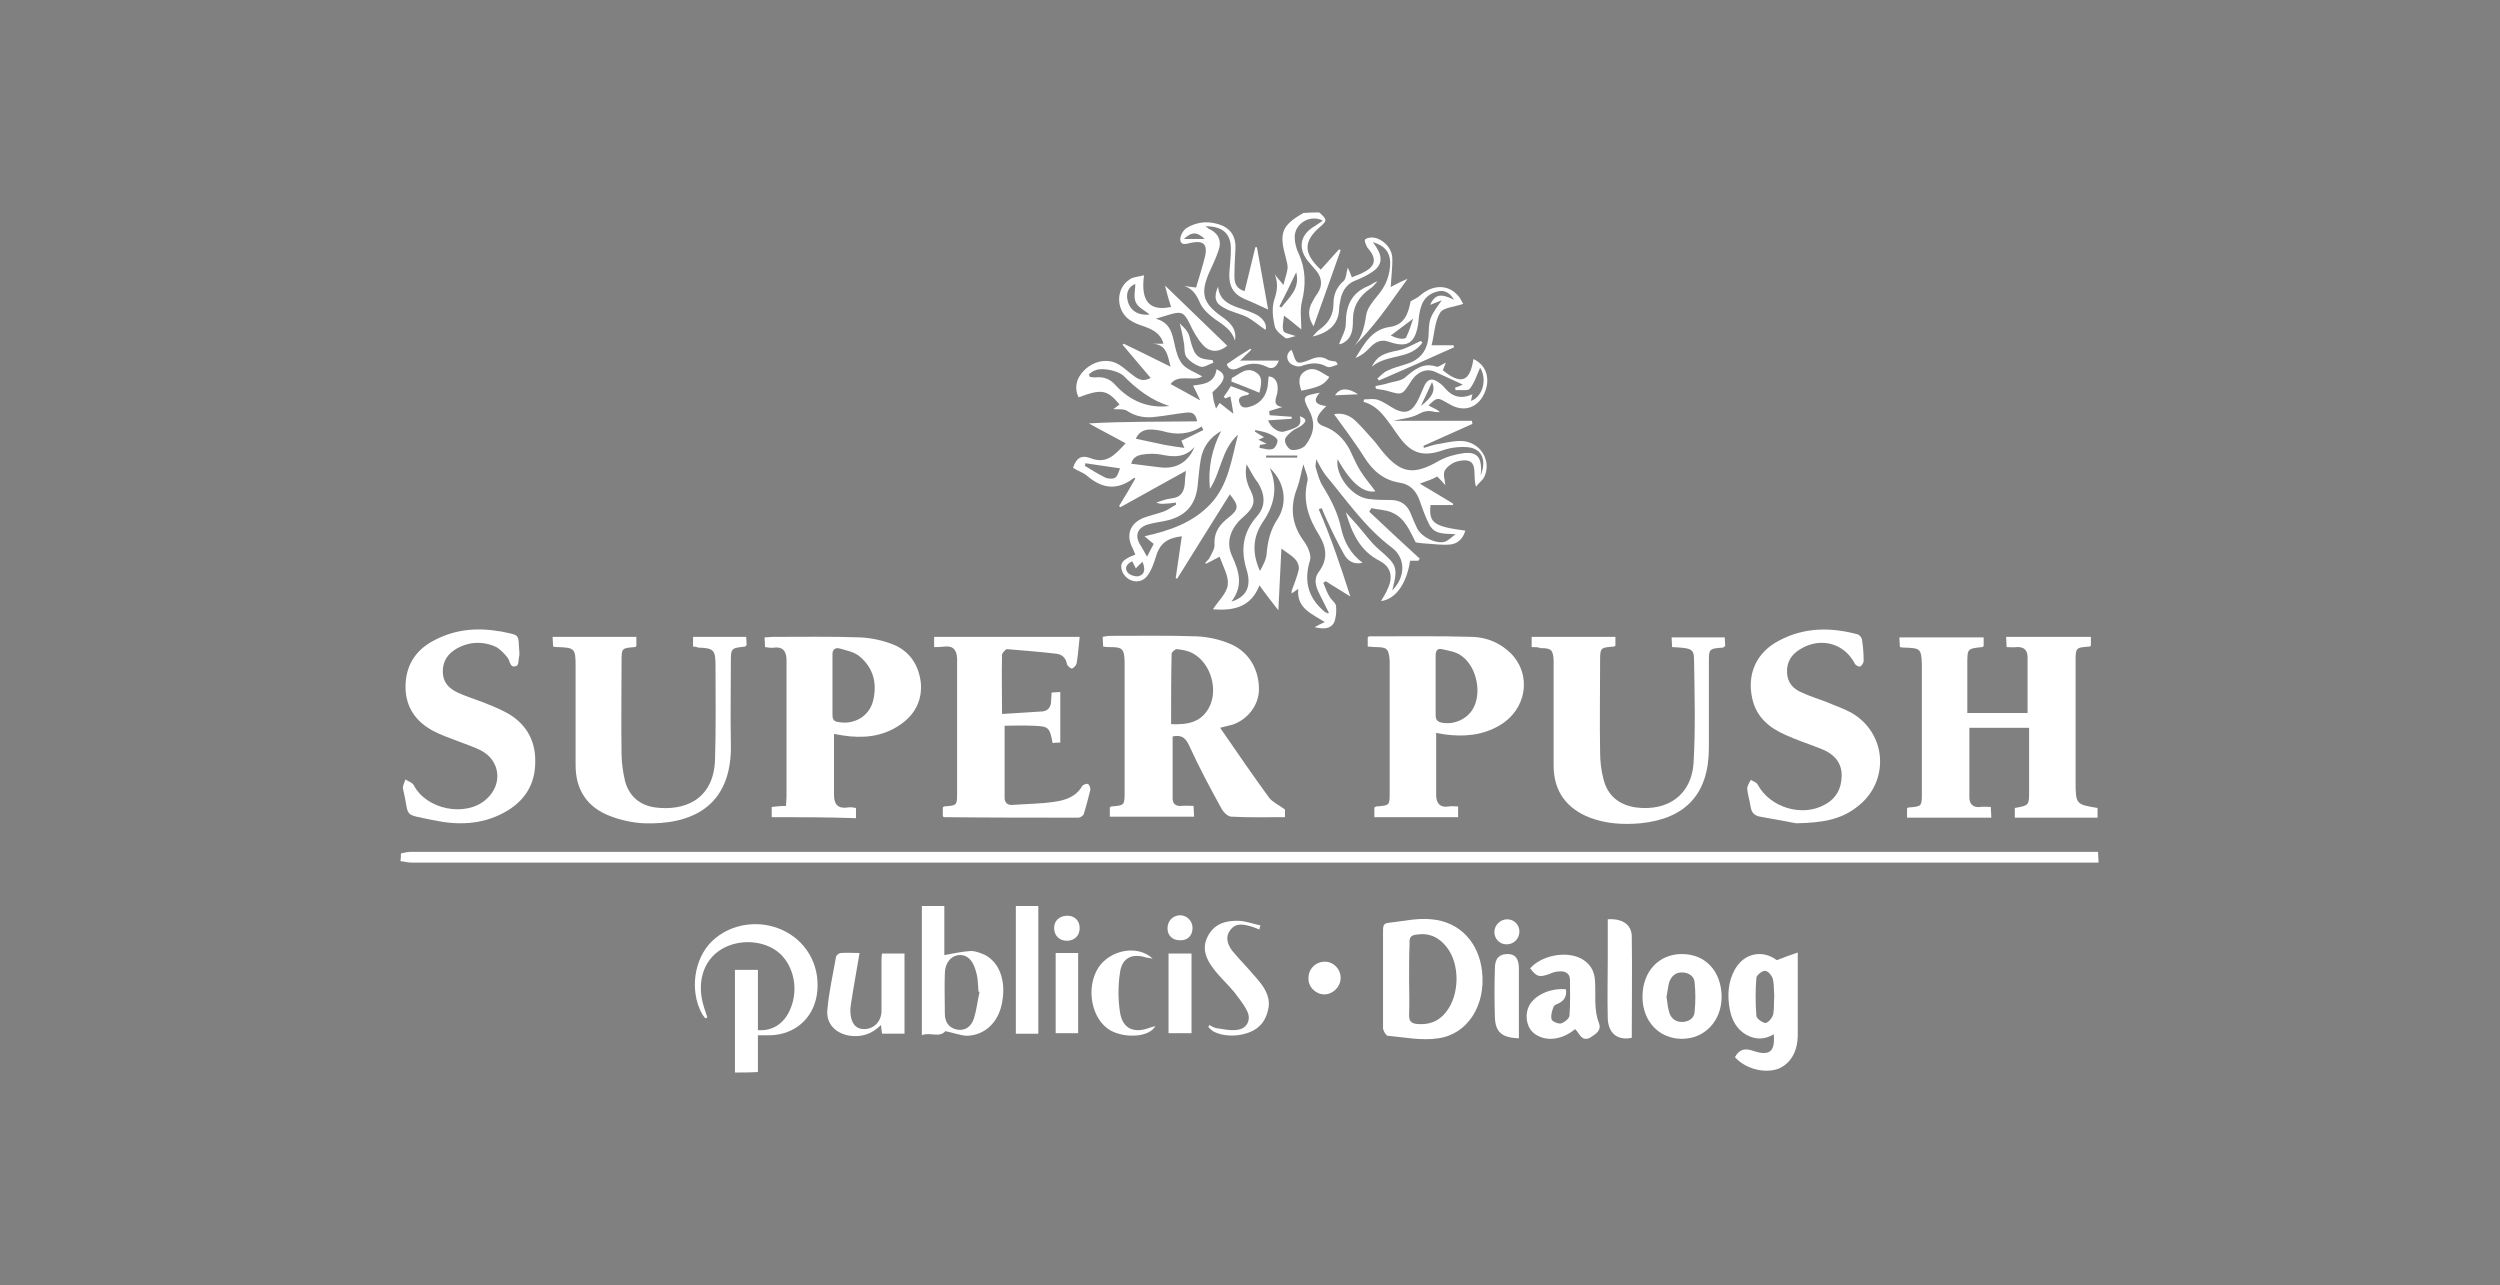 <?xml version="1.0" encoding="utf-8"?>
<!-- Generator: Adobe Illustrator 24.0.2, SVG Export Plug-In . SVG Version: 6.00 Build 0)  -->
<svg version="1.1" id="logo" xmlns="http://www.w3.org/2000/svg" xmlns:xlink="http://www.w3.org/1999/xlink" x="0px" y="0px"
	 viewBox="0 0 489.5 251.6" style="enable-background:new 0 0 489.5 251.6;" xml:space="preserve">
<rect x="0" y="0" width="489.5" height="251.6" fill="#808080" stroke="none"/>
<style type="text/css">
	.st0{fill:#FFFFFF;}
	.st1{stroke:#231F20;stroke-width:3;stroke-miterlimit:10;}
</style>
<title>amdocswhite</title>
<g>
	<path class="st0" d="M78.5,167.1c0.6-0.1,1.2-0.3,1.8-0.3c109.6,0,219.3,0,328.9,0c0.5,0,0.9,0,1.6,0c0,0.7,0.1,1.3,0.1,2.1
		c-0.8,0-1.5,0-2.2,0c-109.4,0-218.7,0-328.1,0c-0.7,0-1.4-0.2-2.2-0.3C78.5,168.1,78.5,167.6,78.5,167.1z"/>
	<path class="st0" d="M143.9,210c0-6.7,0-13.3,0-20.1c1.5,0,2.9,0,4.5,0c0,3.9,0,7.9,0,11.8c2.8,0.2,5-1.2,6.2-3.8
		c1.8-3.8,1-8.5-1.9-11.2c-2.9-2.6-7.9-3-11.5-0.8c-3.6,2.2-4.9,6.7-3.3,11.5c0.2,0.6,0.4,1.2,0.6,1.8c-0.1,0.1-0.3,0.1-0.4,0.2
		c-0.2-0.3-0.5-0.6-0.7-1c-2.4-4.5-1.5-10.7,2-14.1c3.7-3.6,9.7-4.4,14.4-1.9c4.6,2.4,7,7.4,6.1,12.6c-0.8,4.5-4.3,7.5-8.9,7.7
		c-0.7,0-1.5,0-2.6,0c0,2.4,0,4.8,0,7.2C146.9,210,145.4,210,143.9,210z"/>
	<path class="st0" d="M258.3,41.6c1.5,1.3,1.6,1.6,0.3,2.7c-3.4,2.9-3.5,5.2,0,8.5c1.2-1.3,2.4-2.7,3.6-4c0.1,0.1,0.2,0.1,0.3,0.2
		c-1.7,4.9-3.5,9.8-5.3,14.9c-1-1.6-1.1-2.9-0.5-4.3c0.4-0.8,0.8-1.5,1.3-2.2c1-1.5,0.8-3-0.2-4.3c-0.6-0.7-1.2-1.4-1.8-2.1
		c-1.9-2.5-1.4-5.1,1.4-6.7c0.5-0.3,1-0.7,1.6-1.1c-2.5-1.3-5.5,0.6-5.5,3.2c0,1.1,0.3,2.3,0.8,3.3c1.4,3.1,1.4,6.2,0.6,9.4
		c-0.4,1.7-0.1,3.5-0.1,5.4c-0.9-0.7-1.9-1.6-3.4-2.7c-0.1,1.2-0.4,2.2-0.1,3c0.1,0.4,1.2,0.6,2.4,1c-0.9,0.2-1.7,0.6-2,0.4
		c-0.8-0.6-1.9-1.4-2.1-2.3c-0.4-1.7-0.6-3.6-0.1-5.2c0.6-1.8,0.8-3.2,0.1-5c0.4,0.6,0.9,1.1,1.7,2.1c0.3-1.3,0.7-2.3,0.8-3.2
		c0.1-0.7-0.2-1.4-0.3-2c-1.4-5-0.9-6.4,3.4-8.9C256.3,41.6,257.3,41.6,258.3,41.6z M253.8,53.3c-1.2,2.5-2.2,4.6-3.3,6.7
		c0.1,0.1,0.3,0.1,0.4,0.2C252.4,58.2,254.6,56.6,253.8,53.3z"/>
	<path class="st0" d="M264.4,116.8c-1.7-1.1-3.3-2-4.8-3c-0.2,0.1-0.3,0.2-0.5,0.3c0.4,0.9,0.7,1.9,1.2,2.7c0.4,0.7,1.3,1.3,1.3,1.9
		c0.1,1.1,0,2.3-0.4,3.2c-0.7,1.3-2.1,1.3-3.8,0.9c0.7-0.4,1.1-0.6,2-1c-2.5-1.6-5.6-2.7-5.2-6.5c-0.6,0.4-0.9,0.6-1.3,0.9
		c0-0.2,0-0.4,0-0.5c0.5-1.4,1.1-2.8,1.4-4.2c0.1-0.6-0.2-1.5-0.7-2c-0.7-0.8-1.7-1.3-2.7-2.1c-0.2,3.9-0.4,7.8-0.6,12.1
		c-1.4-1.8-2.5-3.2-3.7-4.9c-1.7,4.4-5.2,5-9.1,4.7c1-1.6,2.7-3.1,2.9-4.8c0.2-1.7-0.9-3.5-1.6-5.5c-1.1,0.6-1.9,1-2.7,1.4
		c0-0.1-0.1-0.1-0.1-0.2c0.4-0.4,0.8-0.8,1-1.3c0.4-0.8,0.9-1.6,0.8-2.4c-0.1-2.4,1.1-3.9,2.8-5.2c2-1.6,2-2.3,0.2-4.5
		c-3.5,5.6-6.9,11-10.3,16.5c-0.1,0-0.2-0.1-0.3-0.1c0.4-2.7,0.8-5.4,1.2-8.2c-3.1,0.4-4.4,1.5-5.2,4.4c-0.4,1.2-0.8,2.4-1.6,3.4
		c-1.4,1.8-4.1,1.1-4.9-1c-0.5-1.5,0.1-2.3,2.6-3.2c-0.2-0.4-0.3-0.8-0.5-1.2c-1.4-2.6-0.6-4.9,2.1-6c1.3-0.5,2.8-0.8,4.1-1.3
		c0.8-0.3,1.5-0.9,2.3-1.3c0-0.1-0.1-0.3-0.1-0.4c-0.6,0.1-1.3,0.2-1.9,0.2c-0.6,0.1-1.2,0.1-1.9-0.2c1-0.3,1.9-0.7,2.9-0.8
		c2-0.2,2.6-1.4,2.7-3.1c0-0.6,0.1-1.2,0.2-2.3c-4.5,2.5-8.7,4.8-12.8,7.1c-0.1-0.1-0.2-0.1-0.3-0.2c1.1-1.8,2.2-3.6,3.2-5.4
		c-0.1-0.1-0.2-0.2-0.3-0.1c-3.1,2.4-6.1,2.2-9.1-0.4c-0.8-0.7-1.9-1-2.8-1.6c0.6-1.8,1.5-2.6,3.4-1.9c3.3,1.3,4.9-0.8,6.9-2.9
		c-2.5-1.4-4.9-2.6-7.2-3.9c7-0.4,14.1-0.3,21.2-0.4c-0.3-1.8-1.3-1.8-2.2-1.7c-1.9,0.2-3.9,0.6-5.8,0.8c-2.1,0.3-4,0-5.8-1.2
		c-0.7-0.4-1.8-0.2-2.6-0.3c0.3-0.2,0.8-0.6,1.2-0.9c-2.4-2.9-3.5-3.1-8-1.4c-0.9-1.8-0.5-3.8,1.2-5.4c1.9-1.8,4.6-2.3,6.7-1
		c1,0.6,1.9,1.5,2.9,2.2c0.9,0.7,1.9,1.2,3.3,0.4c-1.9-2.2-3.7-4.4-5.5-6.5c0.1-0.1,0.1-0.1,0.2-0.2c3,1.4,5.9,2.9,9.2,4.5
		c-0.6-2.3-0.8-4.4-3.6-4.5c0.7,0,1.4,0,2.2,0c-0.4-1.6-1.5-2.4-2.8-3c-1.1-0.5-2.2-0.7-3.2-1.3c-3.3-1.6-3.6-6.4-0.6-8.3
		c0.7-0.5,1.7-0.5,2.8-0.8c-0.7,5.1,1.1,7.1,5.3,6.2c-0.5-1.5-0.9-3-1.2-4.2c3.9,3.8,8.1,7.8,12.2,11.8c-1.6,1.3-3.4,1.4-4.8-0.2
		c-1.1-1.2-1.9-2.7-2.6-4.2c-1-2-1.5-2.4-3.6-1.8c-0.9,0.3-1.7,0.5-3,0.9c2.9,0.8,3.2,2.9,3.7,5.1c0.3,1.4,0.7,2.9,1.6,3.9
		c0.9,1,2.5,1.5,3.8,2.3c-1.7,1.1-4.7-0.6-6.2,1.5c1.9,1,3.8,2.1,5.8,3.2c-0.4-0.9-0.9-1.9-1.4-2.9c2-0.3,4.2-0.4,4.6-3.2
		c2.1,1,1.8,2.2-0.8,4.5c0.1,0.5,0.1,1,0.2,1.5c0.1,0.5,0.3,1,0.5,1.7c0.3-0.5,0.5-0.8,0.7-1.1c0.8,0.6,1.6,1.3,2.7,2.1
		c-0.2-1.4-0.4-2.3-0.6-3.4c-0.3,0.1-0.6,0.3-1,0.4c-0.1-0.1-0.2-0.2-0.3-0.3c0.5-0.7,1-1.4,1.4-2.1c1.3,0.5,2.5,0.9,3.6,1.4
		c-0.1,0.1-0.2,0.2-0.2,0.3c-0.9,0.2-2.2,0.3-1.7,1.6c0.4,1.3,1.7,0.9,2.7,0.5c1.6-0.7,2.5-2,2.8-3.7c0.1-0.7,0.1-1.3,0.2-2
		c1.4,0.1,2,1.4,1.7,3.2c-0.2,1.1-1.1,2.5,1,2.8c-0.9,0.3-1.8,0.5-2.6,0.8c0,0.3,0.1,0.5,0.1,0.8c1.4,0.1,2.9,0.2,4.3,0.3
		c0,0.1,0,0.3,0,0.4c-1.5,0.1-3.1,0.2-4.6,0.3c0.4,1.3,2,2.5,3.1,2.2c3-0.8,3.5-1.3,3.1-3c1.2,0.4,1.4,0.9,0.6,1.6
		c-0.6,0.6-1.5,0.8-2.2,1.4c-0.6,0.5-1.4,1.2-1.3,1.8c0,0.7,0.8,1.8,1.4,1.8c0.9,0.1,2.1-0.3,2.6-0.9c1.6-2.1,2.1-4.3,0.7-6.9
		c-1.4-2.7-1.2-2.8,2.1-3.4c-1.6,1.8-0.5,2.4,1.3,2.6c-0.5,0.5-0.9,0.9-1.2,1.3c-1,1.3-0.7,2.2,0.8,2.7c2.2,0.8,3.8,2.4,4.9,4.4
		c0.7,1.4,1.3,2.9,2.1,4.2c0.9,1.5,2.1,2.8,3,4.1c-2.3,0.4-4.8-1.6-7.4-6.3c-0.5,3.1,2.7,7.4,6.1,7.8c1.4,0.2,2.9,0.2,4.3,0.2
		c1.9,0,3.2,0.9,3.9,2.6c0.4,1,0.8,2,1.3,3c0.9,1.7,3.6,3,5.3,2.6c0.7-0.2,1.3-0.8,2.2-1.5c-1.3-0.1-2.5,0-3.5-0.4
		c-0.7-0.2-1.4-0.9-1.7-1.6c-0.7-1.4-1.3-3-1.8-4.5c-0.7-2-1.9-3.3-4-3.6c-3.1-0.5-5.2-2.3-6.9-5c-1.8-2.9-3.9-5.6-5.9-8.4
		c1.4-0.3,2.9,0.1,4.1,1.2c1.4,1.3,2.6,2.8,3.9,4.2c0.5,0.6,0.9,1.2,1.4,1.8c3.7,4.5,6.2,4.8,11.2,1.9c1.5-0.8,3.3-1.3,5-1.5
		c2.3-0.2,3.2,0.8,3.2,3.2c0,0.3,0,0.5-0.1,1.2c1.2-2.9,0.3-5.1-2.2-5.5c-1.6-0.2-3.5,0-5,0.5c-3.9,1.4-6.3,0.8-8.7-2.5
		c-0.7-0.9-1.3-1.9-2-2.8c-1.3-1.8-2.7-3.5-5-4.1c0-0.2,0-0.3,0.1-0.5c0.9,0,1.9-0.2,2.7,0.1c1.2,0.4,2.2,1.2,3.3,1.8
		c2,1,3.2,0.6,4.3-1.3c0.6-1.1,1-2.2,1.5-3.3c0.7-1.4,1.6-1.5,2.8-0.6c0.5,0.3,0.9,0.7,1.3,1.2c1.4,1.6,3.1,2.1,5.3,1.1
		c-0.1,0.5-0.2,0.9-0.3,1.3c2.4-0.8,3.2-4.4,1.8-6.5c-0.6,1.3-1,2.8-2,4.1c-0.4,0.5-1.8,0.2-2.8,0.3c0-0.2-0.1-0.3-0.1-0.5
		c0.6-0.2,1.2-0.4,1.5-0.6c-1.7-0.8-3.5-1.6-5.2-2.4c-1.8-0.9-3.7-0.2-5,1.9c-1.7,2.6-1.6,2.6-4.7,1.7c-0.7-0.2-1.4-0.2-2.1-0.4
		c0-0.2-0.1-0.3-0.1-0.5c0.9-0.2,1.7-0.3,2.6-0.6c1-0.3,2.3-0.4,3.1-1c1.9-1.6,3.6-3.1,6.3-2.2c0.4,0.1,1.1-0.5,1.8-0.8
		c-0.2,0.5-0.4,1-0.6,1.5c3.6,2.9,5.3,2.3,6-2.2c2.6,1.2,3.4,4,2.1,6.8c-1.2,2.6-3.7,3.6-6.3,2.3c-0.4-0.2-0.7-0.4-1.1-0.6
		c-1.7-1-1.9-1-3.5,0.6c0.4,0.2,0.8,0.4,1.2,0.6c0.3,0.2,0.7,0.3,1,0.7c-0.4,0-0.8,0-1.2-0.1c-1.2-0.3-2.1,0-3.2,0.6
		c-1.4,0.7-3.1,0.8-4.7,1.2c5.1,0,10.3,0,15.4,0c0,0.2,0.1,0.4,0.1,0.6c-3.2,1.4-6.4,2.9-9.6,4.3c0,0.1,0.1,0.3,0.1,0.4
		c1-0.3,2.1-0.7,3.1-0.8c1.6-0.3,3.3-0.7,4.9-0.5c3.5,0.6,5.3,4.3,3.7,7.2c-0.3,0.5-0.9,0.9-1.5,1.7c-0.8-2.3,0.9-6-3.5-5
		c-1,0.2-2.1,1-2.6,1.8c-0.4,0.7,0,1.9,0.1,2.9c-0.4-0.5-1-1.1-1.6-1.7c-0.5,0.3-1,0.5-1.5,0.7c-0.5,0.2-1.1,0.4-1.9,0.7
		c2.3,1.4,4.4,2.6,6.5,3.9c0,0.1,0,0.2,0,0.3c-1.5,0-3,0-4.4,0c-0.4,3.5,0.7,4.2,6.8,5c-0.4,1.5-1.4,2.5-2.8,2.7
		c-1.7,0.2-3.5-0.1-5.3-0.2c-0.4,0-0.8-0.1-1.6-0.2c-1.1-2-2-4.8-4.8-5.9c-1.2-0.5-2.6-0.5-3.9-0.8c-0.1,0.2-0.3,0.5-0.4,0.7
		c3.3,3.1,6.6,6.2,9.9,9.2c-0.1,0.1-0.2,0.2-0.3,0.4c-0.5,0-1.1,0-1.6,0c-0.7,4.5-2.8,7.5-5.7,7.9c0.5-0.9,1-1.6,1.3-2.4
		c1.1-2.3,0.7-4.3-1.6-5.5c-3.9-2-5.4-5.5-6.6-9.5c0.8,0.9,1.7,1.9,2.5,2.8c1.3,1.5,2.4,3.1,3.9,4.4c3.6,3.1,3.9,3.5,2.7,8.1
		c2.6-2.6,2.7-6.3-0.1-8.4c-5.2-3.9-8.8-9.2-12.9-14.1c-0.7-0.9-1.2-1.9-1.9-3.2c0,0.7-0.2,1.2-0.1,1.6c0.4,1.3,0.7,2.6,1.4,3.7
		c1.6,2.6,3,5.3,3.6,8.3c0.6,2.6,1.8,4.9,4.2,6.7c-1.8,0.4-2.9-0.4-3.6-1.6c-1.3-2.3-2.5-4.8-3.6-7.2c-0.3-0.6-0.5-1.2-0.8-1.9
		c-0.2,0.1-0.4,0.1-0.6,0.2C260.6,105.2,262.5,110.9,264.4,116.8z M236.9,95.7c-0.4-4.1,0.4-7.8,2.2-11.3c-2.3,1.3-3.6,3.2-4,5.6
		c-0.3,1.7-0.4,3.4-0.6,5.1c-0.4,3.9-2.5,6.1-6.4,6.9c-1.1,0.2-2.3,0.4-3.4,0.7c-2.1,0.7-2.6,2.3-1.3,4.2c0.4,0.7,0.8,1.4,1.2,2.1
		c0.4-0.8,0.8-1.6,1.3-2.5c-0.5-0.4-1-0.8-1.8-1.5c5-1.1,9.5-2.7,12.9-6.3c3.5-3.7,4.1-8.6,5.4-13.6
		C239.1,88.1,239.1,92.4,236.9,95.7z M259.9,120.1c0.1,0,0.2-0.1,0.3-0.1c-0.6-1.2-1.2-2.4-1.8-3.6c-0.7-1.4-1.3-2.9-0.2-4.4
		c1.8-2.4,1.6-4.7,0.1-7.2c-2-3.2-3.3-6.6-2.3-10.6c0.2-0.9-0.5-2.1-0.8-3.3c-0.5,1.8-0.7,3.3-1.2,4.6c-1.5,3.8-1.1,7.3,1.4,10.6
		c0.7,1,1.4,2.6,1.1,3.6c-1.3,4.2-0.3,7.5,3,10.2C259.7,119.9,259.8,120,259.9,120.1z M244.1,90.9c-0.4,1.8-0.1,3.5,0.8,5.2
		c0.9,1.9,0.7,3-0.8,4.5c-0.5,0.5-1,0.9-1.5,1.4c-1.9,2.1-2.5,4.5-1.3,7c1.3,2.9,2.2,5.7-0.2,8.8c2.9-0.9,4-2.9,3-6.2
		c-1.2-3.9-0.8-7.3,2-10.5c1.8-2,1.6-4.3,0.2-6.6C245.4,93.4,244.8,92.1,244.1,90.9z M248.6,91.6c1.7,3.9,0.9,7.4-1.4,10.7
		c-2,3-2,6.2-0.5,9.5c0.6-1.1,1.2-2.2,1.3-3.3c0.2-2.4,0.7-4.7,2.1-6.8C252.2,98.5,251.6,94.4,248.6,91.6z M213.2,73.3
		c0.1,0.2,0.1,0.3,0.2,0.5c0.3,0,0.6,0.1,1,0.1c1.7-0.2,3,0.3,4.1,1.6c2.8,3,6.3,4.5,10.5,4c-3.6-1.1-6.4-3.3-9-5.9
		c-1-1-4.2-1.7-5.5-1.1C214,72.6,213.6,73,213.2,73.3z M235.6,84.2c-0.1-0.2-0.2-0.5-0.3-0.7c-2.5,1.6-5,1.7-7.7,0.9
		c-0.8-0.2-1.6-0.3-2.4-0.3c-1.5,0-2.4,0.8-2.8,1.8c1.9,0.4,3.8,0.8,5.6,1.2c1.2,0.2,2.3,0.4,3.9,0.6c-0.4-0.9-0.5-1.3-0.6-1.4
		C232.8,85.6,234.2,84.9,235.6,84.2z M233.9,87.5c-1.9,2.2-4.2,2-6.6,1.5c-1.1-0.2-2.4-0.2-3.6,0c-1.4,0.2-2,0.9-2.2,1.8
		c1.8,0.2,3.7,0.5,5.6,0.7C230.2,91.9,232.6,90.6,233.9,87.5z M219.3,91.7c-2.6-0.4-4.7-0.7-6.8-1c0,0.2,0,0.4-0.1,0.5
		c1.3,0.8,2.6,1.6,4,2.3c0.6,0.3,1.6,0.3,2,0C218.9,93.1,219.1,92.2,219.3,91.7z M246.7,87.1c0,0.2-0.1,0.4-0.1,0.6
		c0.9,0.1,1.8,0.5,2.6,0.2c0.5-0.1,1.1-1.4,0.9-1.8c-0.3-0.6-1.2-1-1.9-1.3c-0.8-0.3-1.6-0.4-2.4-0.6c0,0.1-0.1,0.2-0.1,0.3
		c0.5,0.3,1.1,0.7,1.8,1.1c-0.4,0.2-0.7,0.3-1.1,0.5c0.6,0.3,1,0.5,1.6,0.8C247.3,87,247,87.1,246.7,87.1z M225.1,61.6
		c-0.9-0.8-2.3-1.4-2.7-2.4c-0.5-1-0.1-2.5-0.1-3.6c-1.3,0.5-1.9,1.7-1.5,3.3C221.3,60.9,222.9,61.8,225.1,61.6z M222.4,111.3
		c-0.3-0.6-0.5-1-0.7-1.4c-1.1,0.5-1.6,1.3-0.9,2.2c0.4,0.5,1.6,0.9,2.2,0.7c1.3-0.4,1.2-1.6,0.7-2.8
		C223.3,110.4,222.9,110.7,222.4,111.3z M254,89.6c0-0.1,0-0.2,0-0.4c-2,0-4.1,0-6.1,0c0,0.1,0,0.2,0,0.4
		C249.9,89.6,251.9,89.6,254,89.6z M278.2,79.5c2.3-1.8,2.9-3,2.2-4.7C279.7,76.4,279,77.8,278.2,79.5z"/>
	<path class="st0" d="M409.4,124.7c0,0.6,0,1.2,0,1.7c-0.1,0.1-0.2,0.2-0.3,0.2c-2.7,0.2-2.7,0.2-2.7,3c0,7.5,0,15,0,22.5
		c0,0.3,0,0.6,0,0.9c0,4.5,0.1,4.5,4.3,5.2c0,0.6,0,1.2,0,1.9c-5.3,0-10.7,0-16.2,0c0-0.7,0-1.3,0-1.9c2.8-0.5,2.8-0.5,2.8-3.3
		c0-4.1,0-8.2,0-12.4c-4,0-7.8,0-11.7,0c0,4.6,0,9.1,0,13.6c0,1.3,0.7,2.1,2.2,1.9c0.6-0.1,1.2,0,2,0c0,0.7,0.1,1.3,0.1,2.1
		c-5.5,0-11,0-16.5,0c0-0.6,0-1.2,0-1.8c0.1-0.1,0.2-0.2,0.3-0.2c2.6-0.2,2.6-0.2,2.6-2.9c0-7.9,0-15.8,0-23.7c0-0.5,0-0.9,0-1.4
		c-0.1-3.1-0.3-3.2-3.4-3.3c-0.2,0-0.5,0-0.9-0.1c0-0.6-0.1-1.2-0.1-1.9c5.6,0,11,0,16.5,0c0,0.6,0,1.2,0,1.7
		c-0.1,0.1-0.2,0.2-0.3,0.2c-2.9,0.3-2.9,0.3-2.9,3.3c0,3.2,0,6.3,0,9.6c4,0,7.9,0,11.8,0c0-3.7,0-7.3,0-10.9c0-1.4-0.7-2.1-2.2-2
		c-0.6,0.1-1.1,0-1.9,0c0-0.7-0.1-1.3-0.1-2C398.6,124.7,404,124.7,409.4,124.7z"/>
	<path class="st0" d="M238.9,142.5c3.3,4.8,6.4,9.3,9.6,13.7c0.7,0.9,1.9,1.4,3.1,2.3c0,0.2,0,0.8,0,1.5c-3.5,0-7,0.1-10.5-0.1
		c-0.7,0-1.6-0.9-2-1.7c-2.2-4-4.4-8.1-6.3-12.3c-0.8-1.7-1.7-2-3.2-1.7c0,4.1,0,8.2,0,12.2c0,1,0.7,1.5,1.7,1.4
		c0.7-0.1,1.5,0,2.4,0c0,0.7,0.1,1.3,0.1,2.1c-5.5,0-11,0-16.5,0c0-0.6,0-1.2,0-1.8c0.1-0.1,0.2-0.2,0.3-0.2
		c2.6-0.2,2.6-0.2,2.6-2.9c0-7.9,0-15.9,0-23.8c0-0.6,0-1.2,0-1.7c-0.1-2.5-0.4-2.8-3-2.8c-0.3,0-0.7,0-1.2-0.1
		c0-0.6-0.1-1.2-0.1-1.9c0.5-0.1,1-0.2,1.4-0.2c5.7,0,11.4-0.1,17.1,0.1c2.1,0.1,4.4,0.6,6.3,1.4c3.8,1.5,5.9,5.1,5.8,9.2
		c-0.1,2.9-2.2,5.7-5.2,6.7C240.8,142,240.1,142.2,238.9,142.5z M229.3,141.8c3.2,0.1,5.8-0.3,7.4-3.2c1.9-3.5,0.4-8.8-3.2-10.7
		c-0.9-0.5-2.1-0.7-3.1-0.8c-0.3,0-1,0.6-1,0.9C229.3,132.5,229.3,137,229.3,141.8z"/>
	<path class="st0" d="M151.1,160c0-0.7,0-1.3,0-2c0.9-0.1,1.8-0.2,2.8-0.2c0-0.6,0.1-1.2,0.1-1.7c0-8.6,0-17.3,0-25.9
		c0-0.4,0-0.8,0-1.2c-0.1-1.5-0.7-2.4-2.4-2.2c-0.6,0.1-1.1,0-1.8-0.1c0-0.7-0.1-1.2-0.1-1.9c0.6,0,1.1-0.1,1.6-0.1
		c5.7,0,11.4-0.1,17.1,0.1c2.2,0.1,4.5,0.6,6.5,1.4c3.2,1.3,5,4,5.4,7.5c0.3,3.6-1.3,6.4-4.2,8.3c-3.4,2.3-7.2,2.6-11.1,2
		c-0.6-0.1-1.1-0.2-1.7-0.3c0,4.1,0,8.1,0,12c0,1.8,0.8,2.7,2.7,2.4c0.5-0.1,1,0,1.6,0.1c0,0.7,0,1.3,0,2
		C162,160,156.7,160,151.1,160z M163,134.1c0,2,0,3.9,0,5.9c0,1,0.4,1.3,1.3,1.4c2.9,0.5,5.8-1.1,6.6-4c0.9-3.4,0.2-6.5-2.5-8.8
		c-1-0.9-2.5-1.2-3.9-1.6c-1-0.3-1.6,0.2-1.5,1.4C163,130.3,163,132.2,163,134.1z"/>
	<path class="st0" d="M267.8,126.6c0-0.7,0-1.3,0-1.8c0.1-0.1,0.2-0.2,0.3-0.2c6.7,0,13.5-0.1,20.2,0.1c2.9,0.1,5.5,1.2,7.6,3.3
		c4.1,4.3,3,11-2.4,14.1c-3.3,1.9-6.9,2.2-10.6,1.7c-0.6-0.1-1.1-0.2-1.7-0.3c0,4.1,0,8.1,0,12.2c0,1.5,0.7,2.5,2.5,2.2
		c0.5-0.1,1.1,0,1.8,0c0,0.8,0,1.4,0,2.1c-5.5,0-10.9,0-16.4,0c0-0.7,0-1.3,0-1.9c0.2-0.1,0.3-0.2,0.4-0.2c2.6-0.2,2.6-0.2,2.6-2.7
		c0-8.1,0-16.1,0-24.2c0-0.6,0-1.2,0-1.7c-0.2-2.3-0.5-2.6-2.8-2.6C268.8,126.7,268.4,126.6,267.8,126.6z M281.1,134.1
		c0,2,0,3.9,0,5.9c0,0.9,0.3,1.3,1.2,1.5c2.6,0.5,5.4-0.9,6.4-3.3c1.4-3.2,0.2-8-2.7-9.9c-1-0.7-2.4-0.9-3.7-1.2
		c-0.8-0.2-1.2,0.3-1.2,1.2C281.1,130.2,281.1,132.1,281.1,134.1z"/>
	<path class="st0" d="M135.7,126.6c0-0.7,0-1.2,0-1.9c3.4,0,6.9,0,10.4,0c0,0.6,0.1,1.1,0.1,1.6c-0.2,0.1-0.2,0.3-0.3,0.3
		c-2.8,0.3-2.8,0.3-2.8,3.2c0,5.2-0.1,10.4,0,15.6c0.4,13-8.3,16.1-17,15.8c-2.2-0.1-4.5-0.6-6.6-1.4c-4.5-1.7-6.8-5.1-6.8-10
		c0-5.9,0-11.8,0-17.6c0-0.6,0-1.3,0-1.9c0-3.3-0.2-3.5-3.5-3.6c-0.2,0-0.5,0-0.9-0.1c0-0.6-0.1-1.2-0.1-1.9c5.5,0,10.9,0,16.4,0
		c0,0.6,0,1.2,0,1.8c-0.1,0.1-0.2,0.2-0.3,0.2c-2.6,0.2-2.6,0.2-2.6,2.9c0,6-0.1,12,0,18c0,1.8,0.3,3.7,0.7,5.4
		c0.8,2.9,2.9,4.7,5.9,5.1c5.3,0.7,11.4-1.2,11.7-9.3c0.2-6.2,0.1-12.3,0.1-18.5c0-3.1-0.4-3.4-3.4-3.5
		C136.5,126.7,136.2,126.6,135.7,126.6z"/>
	<path class="st0" d="M182.9,126.7c0-0.8,0-1.4,0-2c9.5,0,18.9,0,28.5,0c-0.2,1.8-0.3,3.5-0.6,5.2c-0.1,0.4-0.6,0.9-0.9,1
		c-0.3,0-0.9-0.5-1-0.9c-0.2-1.2-1-1.9-2.1-2c-3.2-0.4-6.4-0.6-9.6-0.9c-0.3,0-0.9,0.7-1,1c-0.1,3.8,0,7.6,0,11.7
		c2.7-0.2,5.3-0.3,7.9-0.5c1.1-0.1,1.7-0.9,1.7-2c0-0.5,0.1-1,0.1-1.7c0.5,0,1-0.1,1.7-0.1c0,3.3,0,6.5,0,9.9c-0.5,0-1,0-1.5,0.1
		c-0.6-3.1-0.7-3.3-3.9-3.4c-1.9-0.1-3.8,0-5.5,0c0,4.8,0,9.5,0,14.1c0,0.9,0.5,1.5,1.6,1.4c2.7-0.2,5.4-0.2,8.1-0.6
		c2.2-0.3,4.3-1,5.5-3.1c0.2-0.3,0.9-0.5,1.1-0.4c0.3,0.1,0.5,0.8,0.5,1.1c-0.4,1.6-0.8,3.2-1.3,4.8c-0.1,0.3-0.7,0.7-1,0.7
		c-8.8,0-17.6,0-26.4-0.1c0,0-0.1-0.1-0.2-0.2c0-0.5,0-1.1,0-1.7c0.1-0.1,0.2-0.2,0.3-0.2c2.5-0.2,2.5-0.2,2.5-2.7
		c0-8.2,0-16.5,0-24.7c0-0.5,0-1,0-1.6c-0.1-1.6-0.7-2.5-2.5-2.3C184.1,126.7,183.5,126.7,182.9,126.7z"/>
	<path class="st0" d="M299.9,126.7c0-0.8,0-1.3,0-2c5.5,0,10.9,0,16.4,0c0,0.6,0,1.2,0,1.7c-0.1,0.1-0.2,0.2-0.3,0.2
		c-2.7,0.2-2.7,0.2-2.7,3c0,5.9-0.1,11.8,0,17.6c0,1.8,0.2,3.7,0.7,5.5c0.8,3.1,3,4.9,6.3,5.4c6.3,0.8,10.9-2.5,11.3-8.7
		c0.4-6.7,0.2-13.4,0.1-20c0-2.4-0.4-2.5-4.3-2.7c0-0.6-0.1-1.2-0.1-1.9c3.5,0,6.8,0,10.4,0c0,0.5,0.1,1.1,0.1,1.7
		c-0.2,0.1-0.3,0.2-0.4,0.3c-2.8,0.2-2.8,0.2-2.8,3c0,5.5,0,11.1,0,16.6c0,9-4.5,13.9-13.4,14.8c-3.4,0.3-6.7,0.1-9.9-1.1
		c-4.6-1.8-7.1-5.2-7.1-10.2c0-6.2,0-12.4,0-18.7c0-0.6,0-1.3,0-1.9c-0.1-2.1-0.5-2.4-2.6-2.4C301.2,126.7,300.7,126.7,299.9,126.7z
		"/>
	<path class="st0" d="M101.7,127.9c0,0.1,0,0.2,0,0.3c-0.2,0.8-0.1,2.1-0.6,2.2c-1.3,0.5-1.2-1-1.7-1.6c-0.6-0.8-1.4-1.6-2.2-2.1
		c-2.6-1.2-5.3-1.1-7.8,0.3c-1.7,1-2.7,2.4-2.7,4.5c0,2.1,1.2,3.3,2.9,4.1c1.5,0.7,3.1,1.2,4.7,1.8c1.5,0.6,3.1,1.2,4.6,2
		c3.9,2,6,5.4,5.9,9.8c0,4.5-2.2,7.8-6.1,9.9c-4.4,2.4-9.1,2.5-13.8,1.5c-6.3-1.3-4.6-0.4-6-6.2c-0.1-0.5,0.3-1.2,0.5-1.8
		c0.5,0.4,1.3,0.6,1.6,1.1c2.4,4.8,10.2,6.4,14.2,2.8c3.3-2.9,2.8-7.6-1.1-9.6c-1.4-0.7-3-1.2-4.5-1.8c-1.6-0.6-3.3-1.2-4.8-2
		c-3.4-1.8-5.4-4.7-5.4-8.6c0-4,1.8-7,5.2-8.9c4.1-2.3,8.5-2.8,13.1-2c0.1,0,0.1,0,0.2,0C102,124.5,101.4,123.9,101.7,127.9z"/>
	<path class="st0" d="M351.7,161.2c-1.5-0.3-4.3-0.8-7.1-1.3c-1-0.2-1.6-0.7-1.8-1.8c-0.2-1.3-0.6-2.5-0.7-3.7
		c0-0.5,0.4-1.1,0.7-1.7c0.5,0.3,1.2,0.5,1.4,1c2.4,4.4,8.6,6.3,13,3.9c2.3-1.2,3.4-3.2,3.4-5.8c0-2.5-1.5-4.1-3.6-5
		c-2.4-1-5-1.8-7.4-2.9c-3.2-1.4-5.7-3.5-6.5-7.1c-1.1-4.8,0.8-9.1,5.3-11.4c4.9-2.6,10.1-2.6,15.3-1.2c0.4,0.1,0.9,0.7,0.9,1.2
		c0.2,1.3,0.3,2.6,0.3,4c0,0.4-0.4,1-0.7,1.1c-0.3,0.1-1-0.3-1.1-0.7c-2.1-3.9-6.7-5.1-10.6-2.7c-1.7,1-2.7,2.5-2.6,4.6
		c0.1,2,1.2,3.2,2.9,3.9c1.5,0.7,3.1,1.2,4.7,1.8c1.6,0.7,3.4,1.3,4.9,2.1c7.1,4,7.7,13.6,1.2,18.5
		C360.4,160.5,356.8,161.1,351.7,161.2z"/>
	<path class="st0" d="M270.8,191.8c0-3.2,0-6.3,0-9.5c0-0.8,0-1.5,1-1.6c2.8-0.3,5.7-1,8.5-0.7c5.6,0.5,9.3,4.6,9.9,10.3
		c0.7,6.5-2.8,12.2-8.6,13c-3.2,0.5-6.6-0.2-9.9-0.5c-0.3,0-0.9-1-0.9-1.5C270.8,198.1,270.8,195,270.8,191.8z M275.9,191.7
		c0,2.4,0.1,4.7,0,7.1c0,1.2,0.5,1.6,1.6,1.7c2.3,0.2,4.2-0.5,5.6-2.3c2.7-3.3,2.8-9.4,0.2-12.7c-1.5-2-3.5-2.9-6-2.5
		c-1,0.1-1.4,0.6-1.3,1.6C275.9,186.9,275.9,189.3,275.9,191.7z"/>
	<path class="st0" d="M339.7,207c0.8-1.5,1.9-1.8,3.4-1.3c0.1,0,0.2,0.1,0.3,0.1c3.1,1,4.2,0.1,3.9-3.3c-1.8,1.1-3.6,1.1-5.4,0.1
		c-1.9-1.1-2.8-2.9-3.2-4.9c-0.5-2.7-0.4-5.4,1-7.9c1.8-3.2,5.4-3.9,8.2-1.8c1.3-0.5,2.6-1,4.1-1.5c0,3.2,0,6.1,0,8.9
		c0,2.4,0,4.8,0,7.2c0,3.3-1.4,5.7-3.9,6.7C345.4,210.2,341.8,209.3,339.7,207z M347.4,195c-0.1-1,0-2.3-0.3-3.4
		c-0.2-0.6-0.9-1.5-1.5-1.5c-0.5-0.1-1.6,0.8-1.7,1.3c-0.2,2.5-0.2,5,0,7.5c0,0.5,1.2,1.4,1.8,1.4c0.6-0.1,1.3-1,1.5-1.7
		C347.4,197.5,347.3,196.3,347.4,195z"/>
	<path class="st0" d="M185.1,201.9c-1.2,1.4-3,0.1-4.6,0.8c0-8.6,0-16.9,0-25.3c1.4,0,2.8,0,4.4,0c0,3.3,0,6.6,0,9.6
		c1.8-0.3,3.5-0.7,5.2-0.8c0.9,0,1.9,0.4,2.8,0.8c3,1.6,4.2,5.5,3.2,9.8c-0.8,3.6-3.5,6-6.9,6C187.9,202.7,186.6,202.2,185.1,201.9z
		 M191.8,194.2c-0.1,0-0.1,0-0.2,0c-0.1-0.9-0.1-1.7-0.2-2.6c-0.1-0.6-0.2-1.1-0.4-1.7c-0.6-2-1.7-3-3.2-2.9
		c-1.6,0.1-2.8,1.6-2.8,3.6c-0.1,2.6,0,5.3,0,7.9c0,1.6,0.8,2.8,2.4,3.1c1.7,0.3,2.8-0.7,3.3-2.2C191.2,197.8,191.4,196,191.8,194.2
		z"/>
	<path class="st0" d="M329.3,186.8c4.6,0,7.7,3.3,7.8,8.3c0,4.8-3.3,8.3-7.8,8.3c-4.5,0-7.7-3.5-7.7-8.2
		C321.6,190.2,324.8,186.8,329.3,186.8z M326.3,195.2c0.2,1,0.2,1.9,0.5,2.9c0.3,1.2,1.2,2,2.5,2c1.3,0,2.4-0.7,2.5-1.9
		c0.2-2,0.2-4,0-5.9c-0.1-1.2-1.2-1.9-2.5-1.9c-1.3,0-2.1,0.8-2.5,2C326.6,193.2,326.5,194.2,326.3,195.2z"/>
	<path class="st0" d="M308.4,201.5c-2.5,2.1-5.6,2.5-7.8,1c-1.5-1-2.1-3.2-1.4-5.1c0.8-2.3,4.1-4,7.4-3.7c0.2,1.2-0.2,2.1-1.3,2.7
		c-0.4,0.2-1,0.4-1.1,0.7c-0.3,0.8-0.6,1.7-0.4,2.5c0.1,0.4,1.3,0.9,1.8,0.8c0.7-0.2,1.6-0.9,1.7-1.5c0.2-2.3,0.1-4.7,0.1-7.1
		c0-1.2-1-1.7-2-1.6c-0.7,0-1.4,0.2-2,0.5c-2,0.7-2.5,0.6-3.8-1.1c2.2-2.5,7-3.5,10-1.9c1.7,0.9,2.6,2.4,2.7,4.3
		c0.2,2.8-0.3,5.6,0.8,8.4c0.5,1.4-0.7,2.1-1.8,2.8C309.6,204,309.3,202.3,308.4,201.5z"/>
	<path class="st0" d="M168.3,186.6c-0.6,3.6-1.2,6.8-1.7,10.1c-0.1,0.5-0.1,0.9-0.1,1.4c0.1,2.2,1,3.4,2.7,3.4
		c1.9,0,3.4-1.5,3.4-3.6c0-3.3,0-6.7,0-10c0-0.3,0-0.7,0.1-1.2c1.4,0,2.8,0,4.4,0c0,5.2,0,10.4,0,15.7c-1.4,0-2.9,0-4.4,0
		c-0.1-0.5-0.1-1-0.2-1.7c-1.8,1.8-3.8,2.4-6.1,2.1c-2.7-0.4-4.7-2.3-4.4-5.1c0.3-3.5,1.1-6.9,1.7-10.4c0.1-0.3,0.6-0.7,0.9-0.7
		C165.8,186.5,167,186.6,168.3,186.6z"/>
	<path class="st0" d="M236.8,200.7c0.4,0.2,0.8,0.5,1.3,0.6c1.4,0.2,3,0.6,4.4,0.3c1.7-0.3,2.5-2,1.7-3.6c-0.6-1.3-1.6-2.5-2.5-3.7
		c-1.3-1.6-2.8-2.9-4-4.5c-1.5-1.9-2.5-4.1-1.2-6.5c1.3-2.5,3.6-3.1,6.2-3c1.4,0.1,2.7,0.6,4.1,0.9c-0.1,0.3-0.2,0.5-0.2,0.8
		c-0.5-0.2-1-0.4-1.6-0.6c-1.5-0.4-3-0.8-4.1,0.7c-1.1,1.4-0.5,2.9,0.4,4.1c1.5,1.8,3.2,3.5,4.7,5.3c1.4,1.6,2.7,3.4,2.4,5.7
		c-0.2,1.2-0.7,2.6-1.6,3.5c-2,2.2-6.7,2.7-9.3,1.2c-0.3-0.2-0.6-0.5-0.9-0.8C236.6,201,236.7,200.9,236.8,200.7z"/>
	<path class="st0" d="M203.3,177.4c0,8.4,0,16.6,0,25c-1.5,0-2.9,0-4.4,0c0-8.3,0-16.6,0-25C200.3,177.4,201.7,177.4,203.3,177.4z"
		/>
	<path class="st0" d="M314.8,180c2.8-0.2,4.6,1,4.7,3.2c0.1,6.7,0,13.3,0,20c-2.8,0.6-4.6-0.9-4.7-3.8c-0.1-3.9,0-7.8,0-11.7
		C314.8,185.1,314.8,182.6,314.8,180z"/>
	<path class="st0" d="M241.8,66.7c-0.6-2.1-2.3-3.1-3.9-4.2c-1.1-0.8-2.2-1.8-2.8-2.9c-0.7-1.6-1.4-3-3.2-3.6
		c0.7,0.1,1.4,0.2,2.3,0.3c0.6-2.1,1.3-4.2,1.8-6.3c0.4-2.2-0.4-2.9-2.6-2.5c-0.8,0.1-2.1,0.8-2.3-0.5c-0.1-0.8,0.6-2,1.3-2.4
		c2.2-1.3,4.6-1.4,7-0.4c1.9,0.9,2.6,2.5,2.5,4.5c-0.1,1.8-0.2,3.7-0.2,5.5c0,1.2,0.4,2.4,2,2.8c0.7-2.9,1.4-5.7,2.1-8.6
		c0.1,0,0.2,0,0.3,0c0.7,4.1,1.5,8.1,2.2,12.2c-1.6-0.7-3-1.4-4.5-2c-2.3-1-3.2-2.5-3.1-5.1c0.1-1.5,0.3-3,0.3-4.5
		c0.1-3.2-1.5-4.7-5-4.7c0.5,0.3,0.7,0.6,1.1,0.7c1.6,0.9,2.1,2.3,1.5,4c-0.5,1.5-1.2,3-1.9,4.5c-1.7,4-1.1,5.9,2.4,8.4
		C241,63.2,242.2,64.5,241.8,66.7z M231.8,46.8c1.5,0,2.7,0,4.1,0C234.4,45.4,233.4,45.3,231.8,46.8z"/>
	<path class="st0" d="M282.3,58.8c-0.8,0.3-1.5,0.6-2.3,0.9c1-2.1,2.1-2.3,4.7-1c-0.7-1.2-1.7-1.9-2.9-1.7c-1.7,0.3-3,1.3-3.5,2.9
		c-0.4,1.1-0.5,2.2-0.6,3.4c-0.6,3.9-2.1,4.9-5.8,3.6c-1.8-0.6-2.9,0.3-4,1.5c-0.7,0.7-1.5,1.3-2.5,1.7c1.7-2.7,3.1-5.6,6.8-6.1
		c2.9-0.4,3.6-2.9,4-5c0.8-0.5,1.4-0.7,1.8-1.1c2.5-2.2,5.5-2.3,7.5,0c0.5,0.5,0.7,1.2,1,1.6c-1.7,0.6-3.9,0.7-4.5,1.7
		c-1.1,1.7-1.1,4.1-1.7,6.4c1.7,0,3,0,4.3,0c0,0.1,0.1,0.3,0.1,0.4c-4.9,2.2-9.8,4.4-14.7,6.5c-0.1-0.1-0.2-0.2-0.3-0.4
		c0.6-0.5,1.2-1.2,1.9-1.5c1.2-0.6,2.5-0.9,3.7-1.3c2.7-0.8,4.2-2.6,4.4-5.5c0.1-1.1,0-2.4,0.4-3.4
		C280.5,61.2,281.4,60.1,282.3,58.8z M272.3,65.7c0.5,0.2,1.1,0.5,1.8,0.6c0.4,0.1,1.1,0,1.2-0.2c0.6-1.2,1-2.5,1.4-3.7
		C275.2,63.5,273.8,64.6,272.3,65.7z"/>
	<path class="st0" d="M225.7,187.7c-0.4-0.1-0.8-0.1-1.2-0.2c-2.8-0.9-4.8,0-5.2,2.9c-0.4,2.6-0.4,5.3,0,7.8c0.5,3.3,2.8,4.2,5.9,3
		c0.3-0.1,0.6-0.2,1-0.3c-1,2.1-5.7,2.5-8.7,0.9c-3.8-2.1-5-8.4-2.4-12.4C217.4,186,222.7,184.9,225.7,187.7z"/>
	<path class="st0" d="M233.3,186.7c0,5.2,0,10.3,0,15.6c-1.5,0-3,0-4.5,0c0-5.2,0-10.3,0-15.6C230.2,186.7,231.7,186.7,233.3,186.7z
		"/>
	<path class="st0" d="M206.7,186.6c1.5,0,2.9,0,4.4,0c0,5.2,0,10.4,0,15.7c-1.4,0-2.8,0-4.4,0C206.7,197.2,206.7,192,206.7,186.6z"
		/>
	<path class="st0" d="M297.4,203.3c-3.3-0.1-4.6-1.2-4.7-4.1c-0.1-3.2-0.1-6.4,0-9.6c0-2,0.9-2.8,2.5-2.8c1.5,0,2.2,0.9,2.2,2.9
		C297.4,194.2,297.4,198.7,297.4,203.3z"/>
	<path class="st0" d="M272.3,56.2c0.9-0.5,2.1-1.1,3.3-1.6c-3.5,4.8-6.7,9.8-11.2,13.8c2.2-1.8,2.7-4.1,3.1-6.7
		c0.2-1.4,1.4-2.8,2.3-3.9c1.6-1.9,2.4-4,2.4-6.5c-0.1-2-1.1-3.2-3.4-3.9c0.3,0.5,0.6,0.8,0.8,1.2c1.2,1.9,0.9,3.5-1,4.7
		c-0.9,0.6-1.9,1.1-2.9,1.5c-1.8,0.6-2.8,1.9-3.2,3.7c-0.1,0.7-0.3,1.4-0.3,2c-0.1,3.2-2.3,4.7-5.2,5.4c0.5-0.5,0.9-1.1,1.4-1.4
		c1.8-1.3,2.7-2.9,2.7-5.1c0-1.7,0.6-3.2,2-4.4c0.5-0.5,0.5-1.6,0.8-2.6c0.3,0.6,0.5,1.2,0.8,1.9c0.9-0.4,1.7-0.6,2.5-1.1
		c2.1-1.1,2.3-2.5,0.9-4.3c-0.2-0.2-0.4-0.4-0.5-0.7c-0.2-0.4-0.5-1.1-0.3-1.3c0.2-0.3,0.9-0.4,1.4-0.4c1.8,0.1,3.7,1.8,3.9,3.8
		C272.7,52.2,272.4,54.2,272.3,56.2z"/>
	<path class="st0" d="M262.5,191.5c0,1.7-1.5,3.2-3.2,3.2c-1.7,0-3.2-1.5-3.1-3.2c0-1.8,1.4-3.2,3.2-3.2
		C261.1,188.3,262.5,189.7,262.5,191.5z"/>
	<path class="st0" d="M233.5,181.7c0,1.5-1,2.5-2.5,2.4c-1.4,0-2.4-0.9-2.4-2.3c0-1.5,1-2.5,2.4-2.6
		C232.4,179.2,233.5,180.3,233.5,181.7z"/>
	<path class="st0" d="M211.4,181.7c0,1.5-1,2.5-2.5,2.5c-1.4,0-2.4-0.9-2.5-2.3c-0.1-1.5,0.9-2.5,2.4-2.6
		C210.3,179.2,211.4,180.2,211.4,181.7z"/>
	<path class="st0" d="M297.5,182.4c0,1.4-1.1,2.5-2.5,2.5c-1.4,0-2.4-1.1-2.4-2.4c0-1.4,1.2-2.5,2.5-2.5
		C296.5,180,297.5,181.1,297.5,182.4z"/>
	<path class="st0" d="M254.8,76.5c-0.5-1.5-0.7-2.9,0.7-3.8c1.9-1.2,3.3,0.4,4.8,1.1C259.3,75.3,258.4,75.8,254.8,76.5z"/>
	<path class="st0" d="M231,63.3c0.4,0.5,1.1,1,1.5,1.7c0.4,0.6,0.5,1.4,0.7,2.1c0.8,2.7,1.4,3.2,4.2,3.4c0.1,0.2,0.1,0.3,0.2,0.5
		c-0.9,0.3-1.8,1-2.5,0.8c-1-0.3-2.1-1-2.8-1.9c-0.5-0.7-0.3-1.9-0.5-2.8C231.6,65.8,231.3,64.6,231,63.3z"/>
	<path class="st0" d="M241.2,74c1.5-0.7,2.8-2.3,4.7-1.1c1.4,0.9,1.1,2.2,0.7,4c-1.9-0.8-3.7-1.5-5.5-2.2
		C241.1,74.4,241.2,74.2,241.2,74z"/>
	<path class="st0" d="M262.2,67.4c0.4-1.3,1.3-2.6,1.3-3.9c0-3.5,1-6.1,4.4-7.5c0.6-0.2,1-0.7,1.8-0.9c-0.5,0.5-0.9,1.1-1.4,1.4
		c-2.2,1.5-3.4,3.5-3.4,6.2c0,1.7-0.1,3.5-2,4.5C262.5,67.4,262.1,67.4,262.2,67.4z"/>
	<path class="st0" d="M247.8,64.6c-1.2-0.8-2.3-1.8-3.6-2.5c-1.4-0.7-3.1-1-4.5-1.8c-1.8-0.9-2.1-2.1-1.2-4.2
		c0.2,2.5,1.9,3.4,3.8,4.1c1.2,0.4,2.5,0.8,3.7,1.4C247.4,62.4,248.1,63.5,247.8,64.6z"/>
	<path class="st0" d="M245,68.5c-0.7,0.7-1.4,1.3-2.2,2.1c2.7,0,5.1,0,7.6,0c-0.6,1.6-1.5,1.7-2.4,1.2c-1.9-0.9-3.6-0.7-5.4,0.2
		c-1.1,0.6-2.1,0.4-2.4-0.7c1.6-1.1,3.1-2.1,4.6-3C244.9,68.3,244.9,68.4,245,68.5z"/>
	<path class="st0" d="M261.9,71.4c-0.7,0.2-1.6,0.7-2.1,0.4c-1.8-1-3.4-0.7-5.1-0.1c-0.6,0.2-1.9-0.2-2.3-0.8
		c-0.7-0.9-0.3-2,0.5-2.4c0.4,0.8,0.5,1.9,1.1,2.4c0.5,0.3,1.6-0.1,2.3-0.4c1.2-0.5,2.3-0.9,3.6-0.1c0.5,0.3,1.2,0.3,1.7,0.4
		C261.8,71.1,261.9,71.3,261.9,71.4z"/>
	<path class="st0" d="M278.5,67.1c-2.4,3.4-6.8,2.1-9.9,4.7c1-2,2.1-2.6,5.2-3.2c1.5-0.3,2.9-1.2,4.3-1.8c0,0,0.1,0,0.1,0
		C278.3,66.8,278.3,66.9,278.5,67.1z"/>
	<path class="st0" d="M265.9,77.2c-1.5,0.1-2.9,0.1-4.5,0.2C262.3,75.9,264,75.9,265.9,77.2z"/>
</g>
<path class="st1" d="M932.4,1203"/>
</svg>
